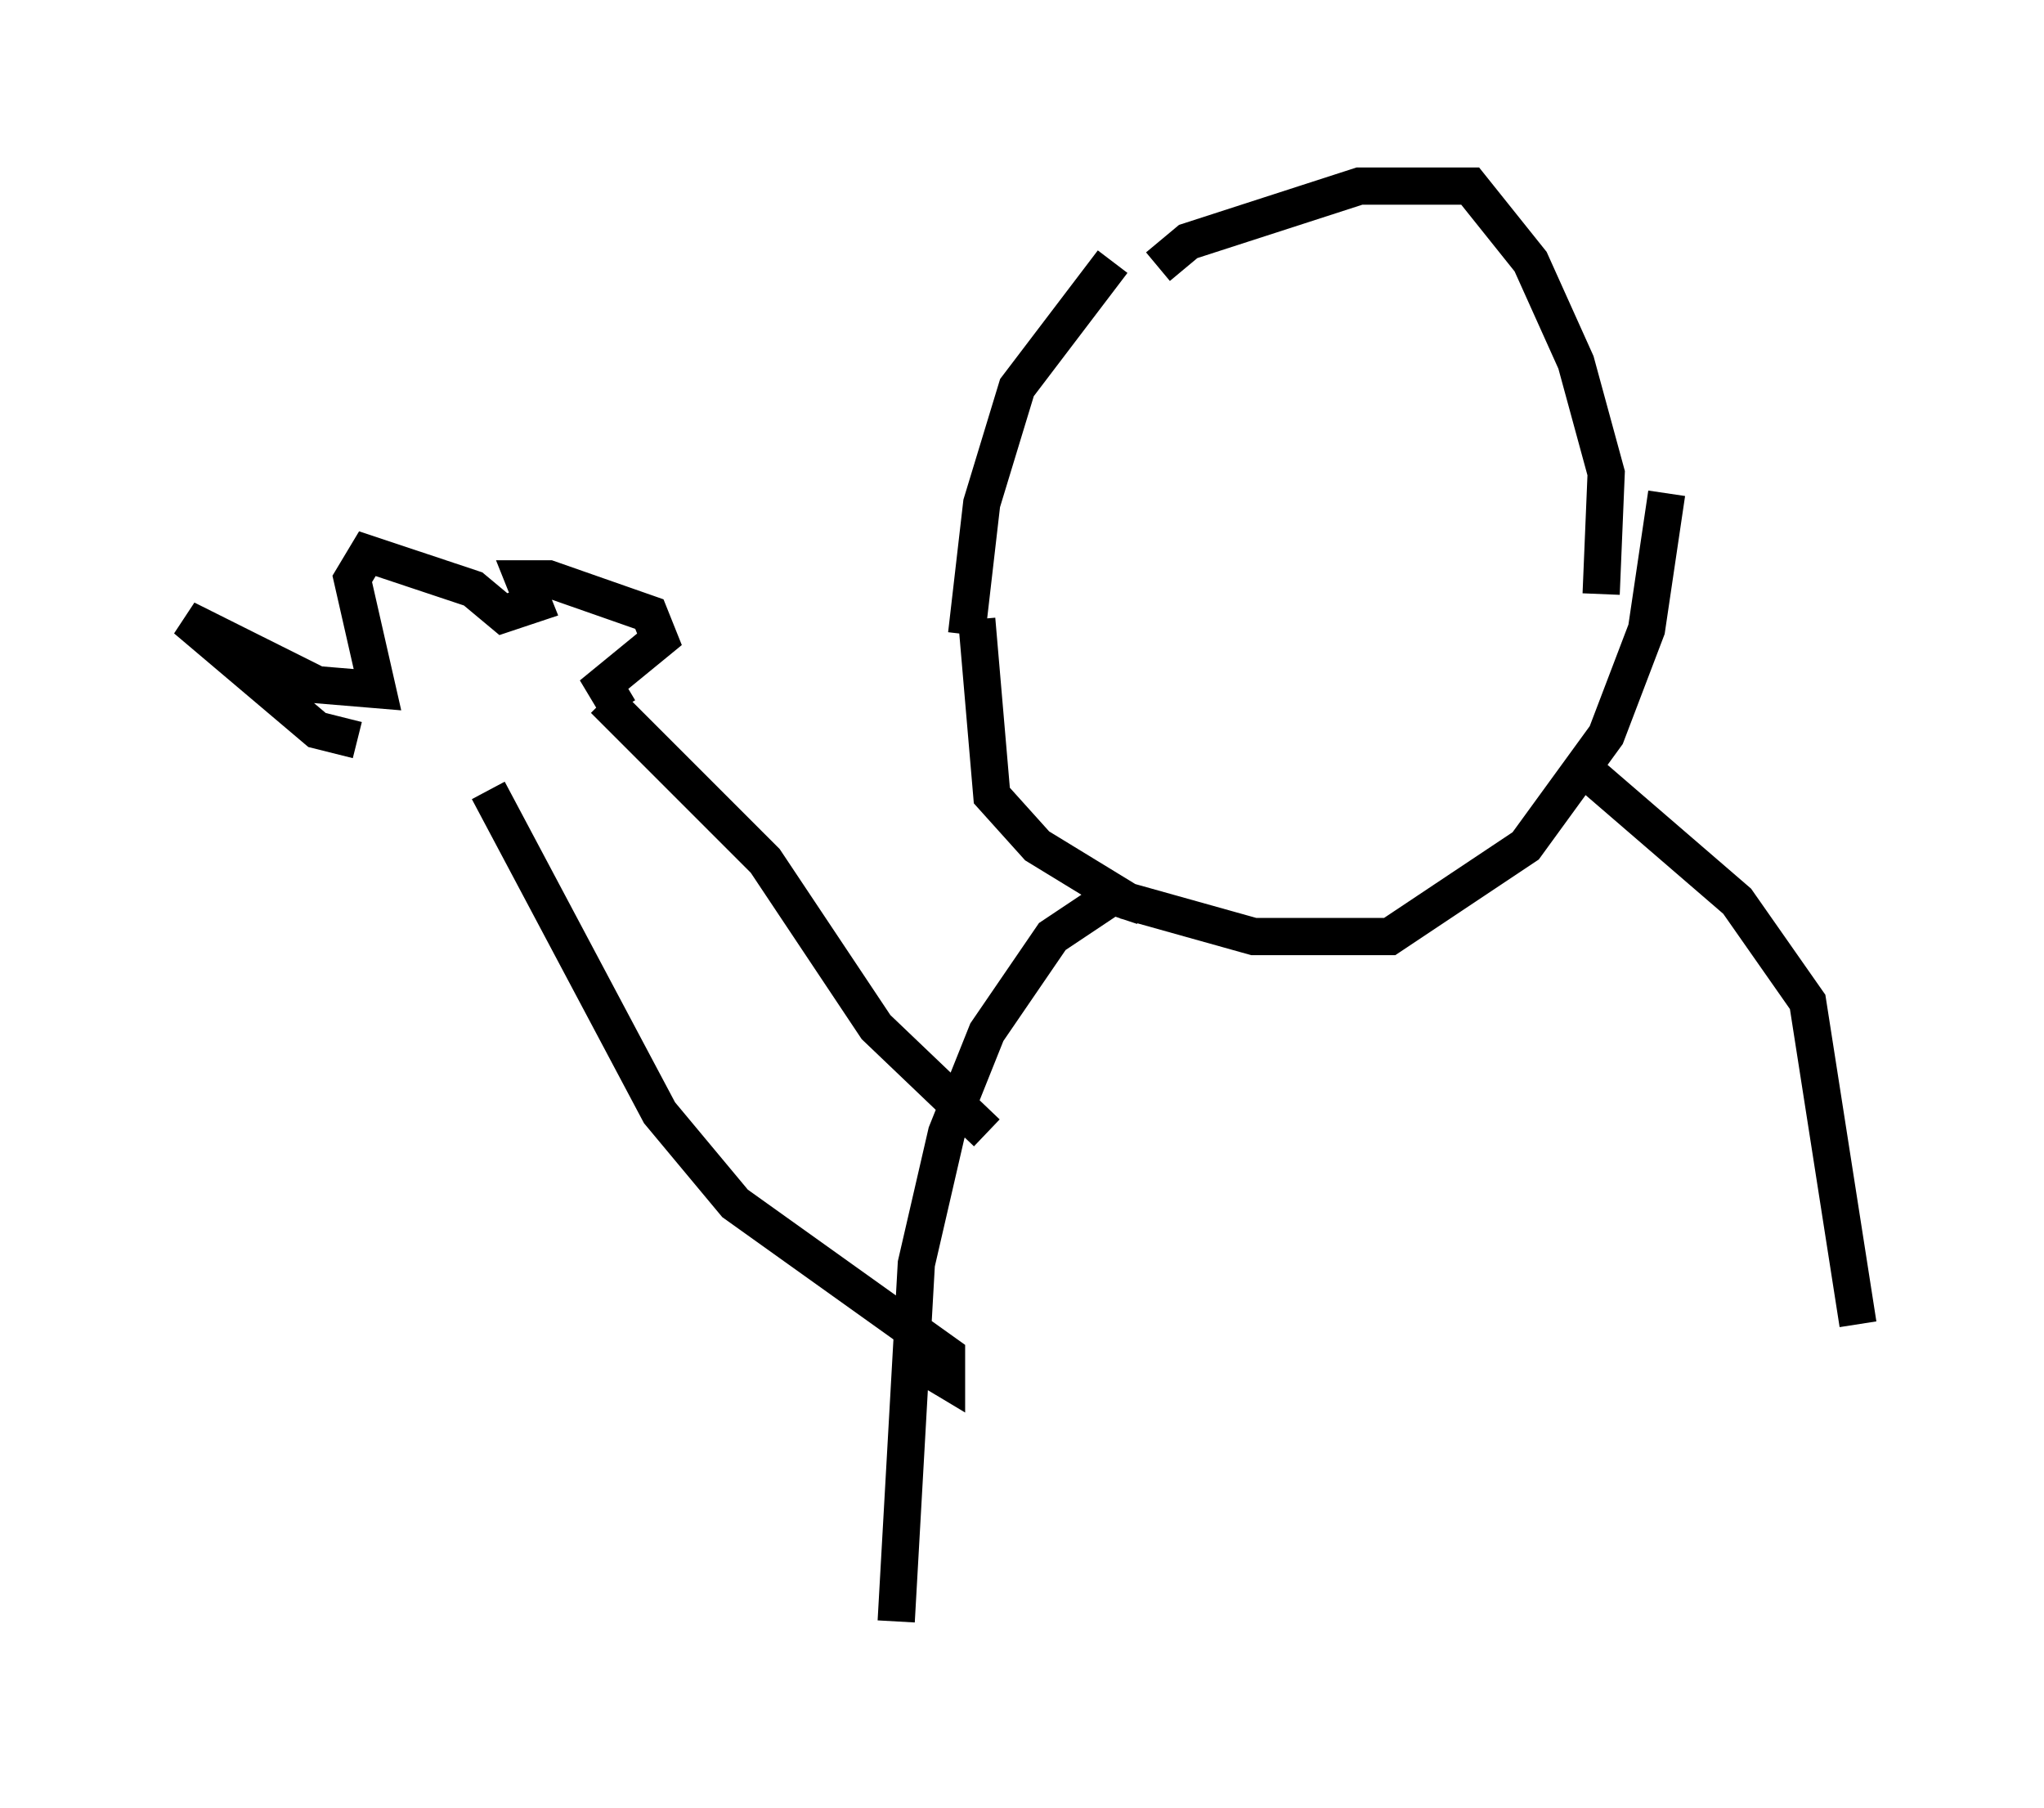 <?xml version="1.0" encoding="utf-8" ?>
<svg baseProfile="full" height="48.565" version="1.1" width="54.925" xmlns="http://www.w3.org/2000/svg" xmlns:ev="http://www.w3.org/2001/xml-events" xmlns:xlink="http://www.w3.org/1999/xlink"><defs /><rect fill="white" height="48.565" width="54.925" x="0" y="0" /><path d="M31.928, 5.677 m-2.03, 1.353 l-2.571, 3.383 -0.947, 3.112 l-0.406, 3.518 m5.142, -9.878 l0.812, -0.677 4.601, -1.488 l2.977, 0.0 1.624, 2.03 l1.218, 2.706 0.812, 2.977 l-0.135, 3.248 m-16.779, 0.677 l0.406, 4.736 1.218, 1.353 l2.436, 1.488 3.383, 0.947 l3.654, 0.0 3.654, -2.436 l2.165, -2.977 1.083, -2.842 l0.541, -3.654 m-14.073, 11.096 l-0.812, -0.271 -1.624, 1.083 l-1.759, 2.571 -1.083, 2.706 l-0.812, 3.518 -0.541, 9.607 m18.674, -22.733 l3.924, 3.383 1.894, 2.706 l1.353, 8.66 m-23.41, -5.142 l-2.977, -2.842 -2.977, -4.465 l-4.33, -4.33 m8.525, 17.862 l0.677, 0.406 0.0, -0.677 l-5.683, -4.059 -2.03, -2.436 l-4.601, -8.66 m3.518, -2.165 l-0.406, -0.677 1.488, -1.218 l-0.271, -0.677 -2.706, -0.947 l-0.677, 0.0 0.271, 0.677 l-0.812, 0.271 -0.812, -0.677 l-2.842, -0.947 -0.406, 0.677 l0.677, 2.977 -1.624, -0.135 l-3.518, -1.759 3.518, 2.977 l1.083, 0.271 " fill="none" stroke="black" stroke-width="1" /></svg>